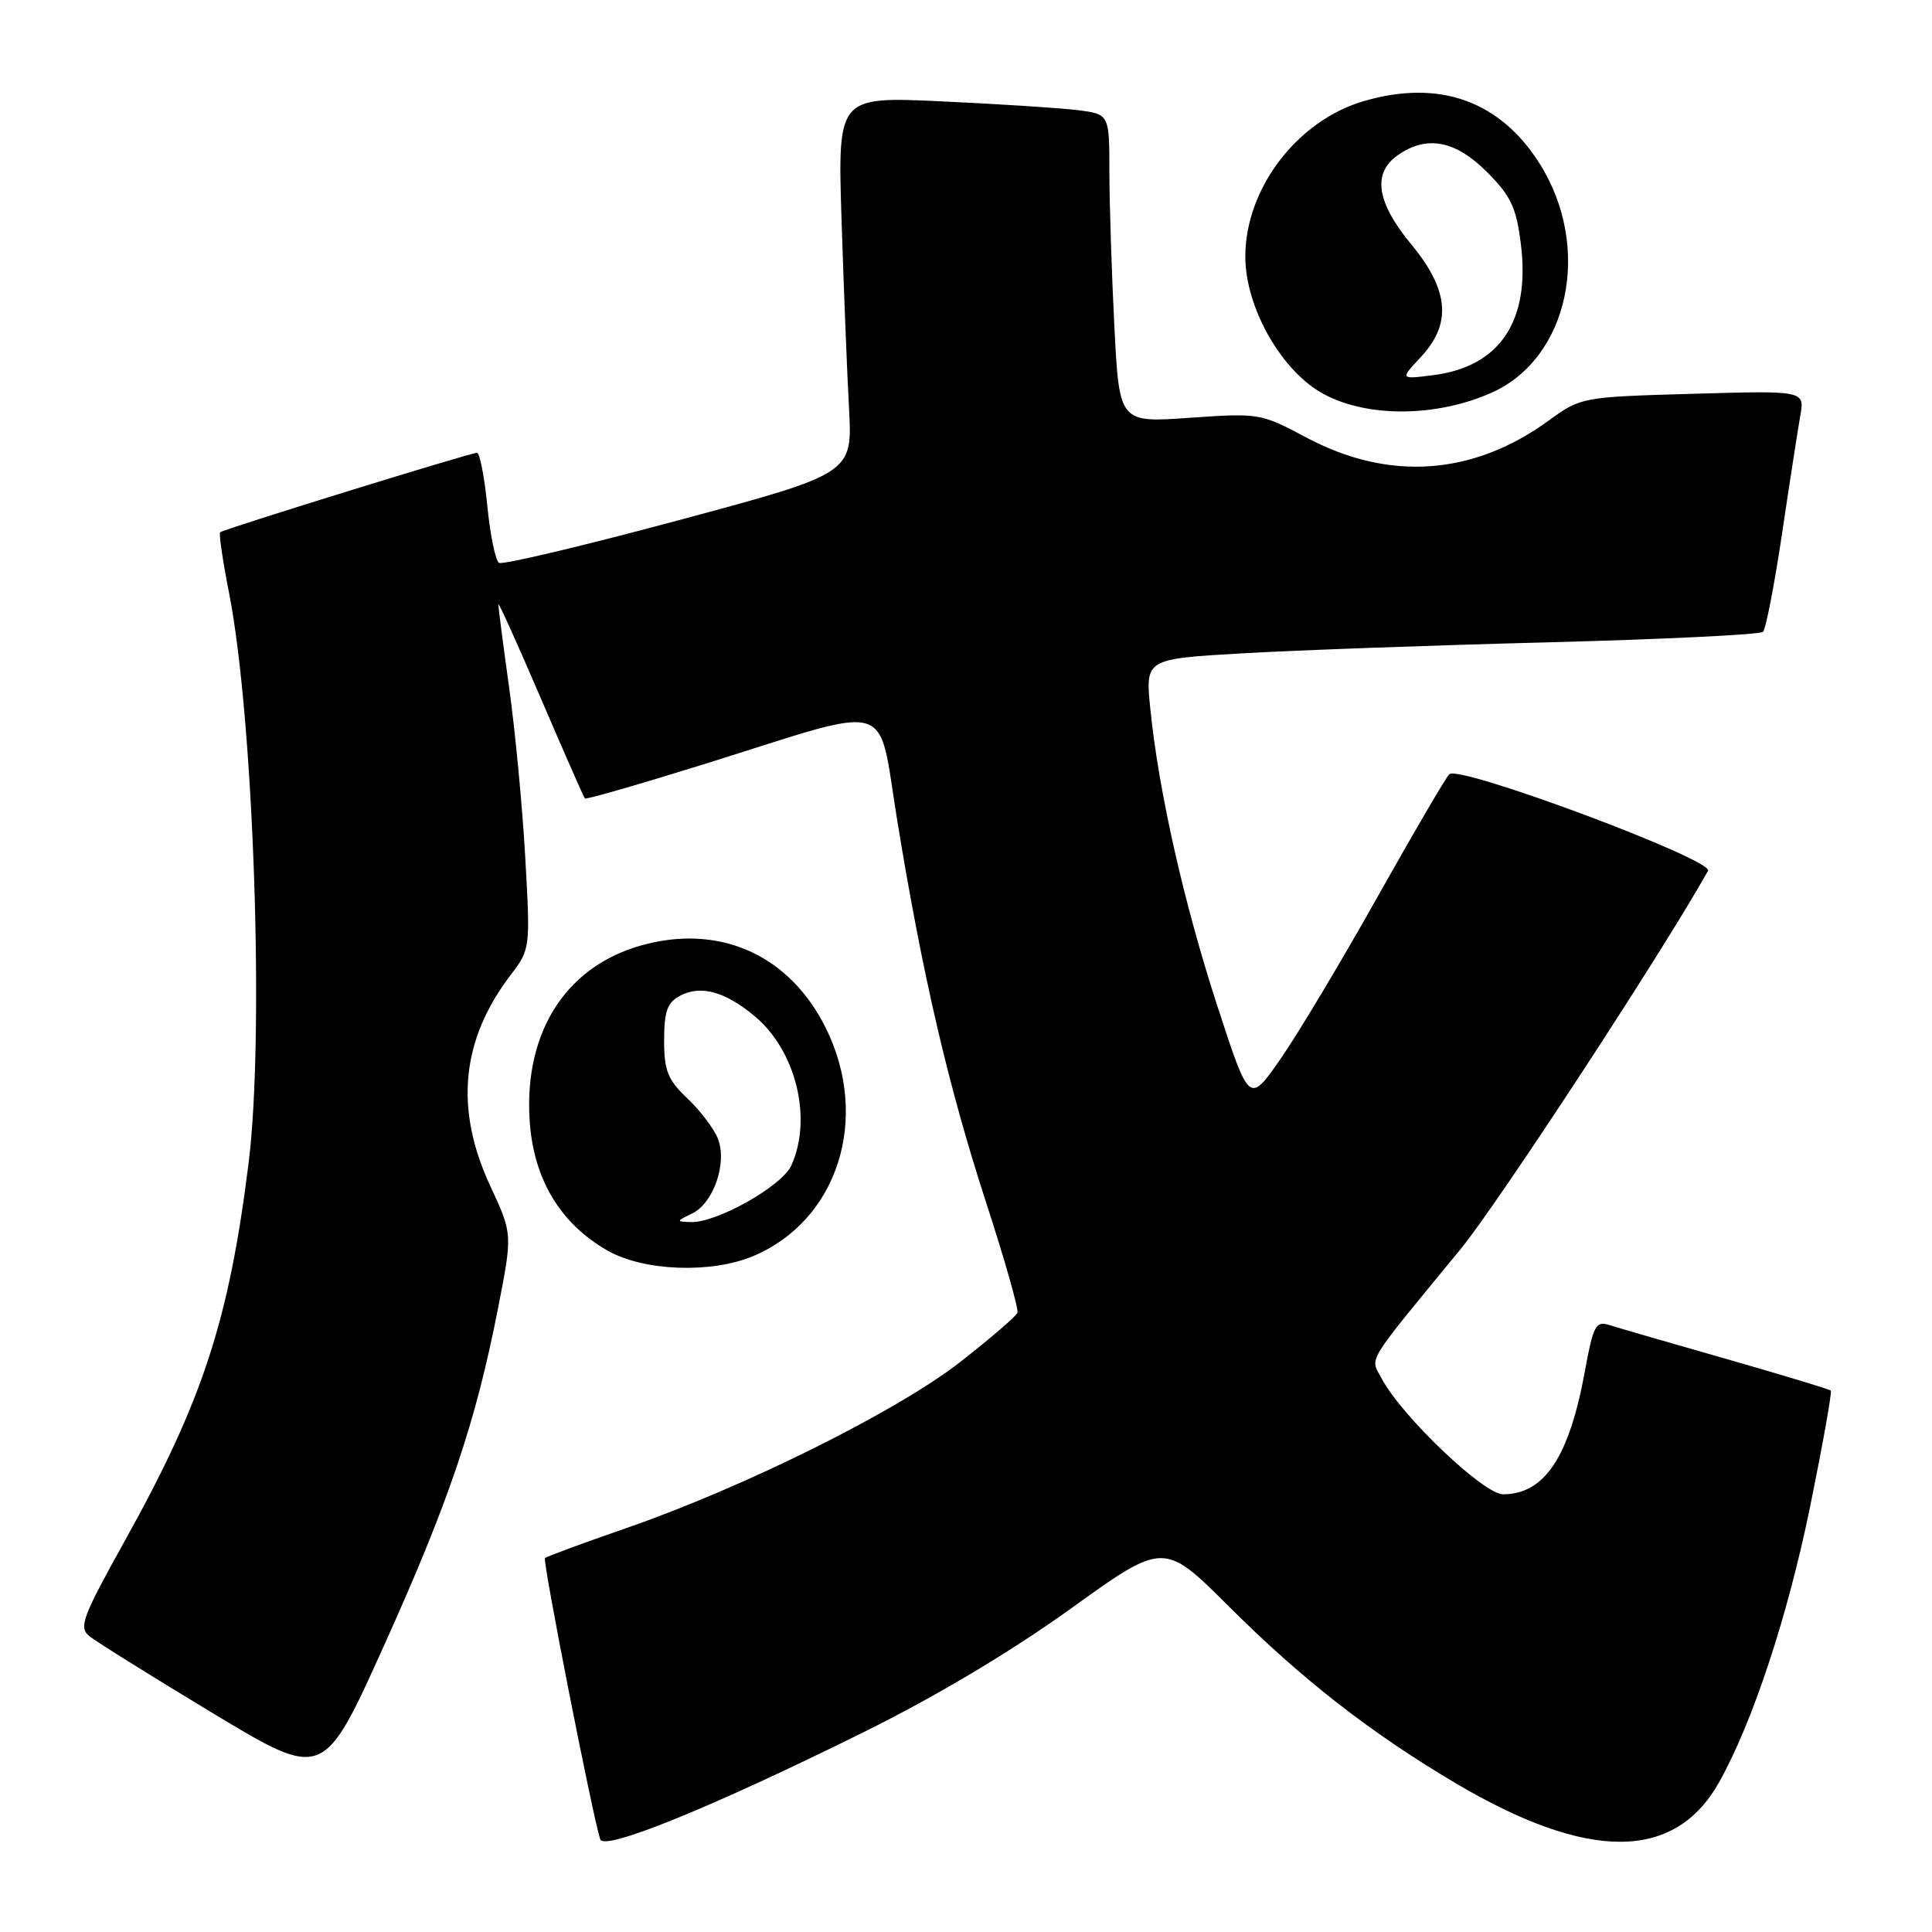 <?xml version="1.0" encoding="UTF-8" standalone="no"?>
<!DOCTYPE svg PUBLIC "-//W3C//DTD SVG 1.1//EN" "http://www.w3.org/Graphics/SVG/1.1/DTD/svg11.dtd" >
<svg xmlns="http://www.w3.org/2000/svg" xmlns:xlink="http://www.w3.org/1999/xlink" version="1.1" viewBox="0 0 256 256">
 <g >
 <path fill="currentColor"
d=" M 114.50 229.49 C 124.01 224.78 134.02 218.81 141.86 213.17 C 154.22 204.27 154.22 204.27 162.86 212.89 C 172.55 222.55 181.62 229.62 192.89 236.29 C 210.43 246.66 221.90 246.63 227.77 236.19 C 232.23 228.26 236.90 214.10 239.87 199.54 C 241.54 191.31 242.77 184.43 242.59 184.26 C 242.41 184.08 236.18 182.20 228.75 180.07 C 221.31 177.95 214.33 175.92 213.23 175.57 C 211.44 175.01 211.11 175.64 210.00 181.72 C 207.92 193.09 204.65 198.00 199.15 198.00 C 196.59 198.00 185.75 187.67 183.10 182.70 C 181.53 179.76 180.68 181.17 193.55 165.50 C 198.48 159.49 220.44 125.93 226.32 115.39 C 227.14 113.94 193.29 101.30 192.04 102.59 C 191.54 103.09 187.23 110.47 182.44 119.00 C 177.65 127.53 171.89 137.15 169.63 140.38 C 165.53 146.26 165.53 146.26 161.33 133.38 C 156.89 119.76 153.52 104.83 152.42 93.90 C 151.76 87.31 151.76 87.31 164.63 86.57 C 171.71 86.16 189.97 85.50 205.22 85.11 C 220.47 84.71 233.25 84.09 233.61 83.72 C 233.98 83.35 235.11 77.53 236.12 70.78 C 237.12 64.02 238.22 56.98 238.54 55.12 C 239.14 51.75 239.14 51.75 224.32 52.18 C 209.58 52.60 209.48 52.62 205.18 55.75 C 195.16 63.03 184.02 63.80 173.07 57.96 C 167.07 54.76 166.82 54.72 157.64 55.36 C 148.31 56.02 148.31 56.02 147.66 43.26 C 147.30 36.24 147.01 27.04 147.00 22.81 C 147.00 15.12 147.00 15.12 142.75 14.59 C 140.41 14.30 132.31 13.78 124.74 13.43 C 110.99 12.79 110.99 12.79 111.51 29.15 C 111.80 38.14 112.24 49.38 112.50 54.12 C 112.96 62.74 112.96 62.74 89.97 68.92 C 77.33 72.32 66.60 74.87 66.12 74.58 C 65.65 74.28 64.95 70.88 64.57 67.02 C 64.19 63.16 63.57 60.00 63.20 60.00 C 62.32 60.00 29.61 70.12 29.17 70.53 C 28.98 70.69 29.52 74.36 30.37 78.67 C 33.62 95.30 35.05 137.09 32.95 154.03 C 30.35 174.90 26.87 185.58 16.63 204.00 C 10.86 214.38 10.39 215.63 11.87 216.82 C 12.76 217.54 20.10 222.12 28.17 226.99 C 42.85 235.84 42.85 235.84 50.83 218.17 C 59.48 199.00 63.04 188.49 66.00 173.30 C 67.92 163.50 67.92 163.50 64.96 157.14 C 60.21 146.93 61.10 137.80 67.67 129.18 C 70.26 125.79 70.28 125.65 69.60 113.63 C 69.23 106.96 68.26 96.81 67.46 91.08 C 66.66 85.34 66.02 80.39 66.04 80.08 C 66.06 79.76 68.58 85.35 71.65 92.50 C 74.72 99.65 77.35 105.64 77.50 105.80 C 77.65 105.97 84.91 103.87 93.64 101.15 C 118.86 93.25 116.23 92.47 118.88 108.67 C 122.24 129.25 125.65 143.90 130.65 159.29 C 133.12 166.88 134.99 173.47 134.82 173.94 C 134.64 174.41 131.22 177.36 127.22 180.48 C 118.86 187.00 98.67 197.04 83.05 202.46 C 77.30 204.45 72.42 206.25 72.21 206.46 C 71.87 206.80 78.48 240.44 79.53 243.72 C 80.03 245.30 94.33 239.48 114.50 229.49 Z  M 99.77 166.45 C 111.04 161.74 115.36 148.14 109.40 136.17 C 104.73 126.81 95.90 122.62 85.89 125.03 C 75.33 127.56 69.41 136.38 70.18 148.44 C 70.67 156.21 74.23 162.15 80.54 165.73 C 85.33 168.44 94.21 168.77 99.77 166.45 Z  M 197.59 52.06 C 207.93 47.49 211.02 32.74 203.98 21.63 C 198.72 13.34 190.70 10.49 180.74 13.39 C 171.89 15.96 165.01 24.98 165.01 34.00 C 165.01 40.76 169.83 49.23 175.39 52.21 C 181.22 55.35 190.30 55.28 197.59 52.06 Z  M 91.72 160.79 C 94.55 159.42 96.38 154.12 95.13 150.89 C 94.62 149.58 92.81 147.18 91.10 145.56 C 88.48 143.08 88.00 141.89 88.00 137.85 C 88.00 134.02 88.42 132.85 90.09 131.95 C 92.84 130.48 96.11 131.38 100.06 134.70 C 105.50 139.29 107.67 148.23 104.85 154.44 C 103.60 157.18 94.97 162.04 91.55 161.93 C 89.57 161.87 89.58 161.83 91.72 160.79 Z  M 188.25 47.33 C 192.39 42.91 192.02 38.45 187.00 32.38 C 182.39 26.80 181.81 22.95 185.22 20.56 C 189.04 17.88 192.84 18.60 197.02 22.78 C 200.20 25.97 200.92 27.48 201.52 32.32 C 202.80 42.53 198.75 48.59 189.91 49.71 C 185.50 50.27 185.50 50.27 188.25 47.33 Z "/>
</g>
</svg>